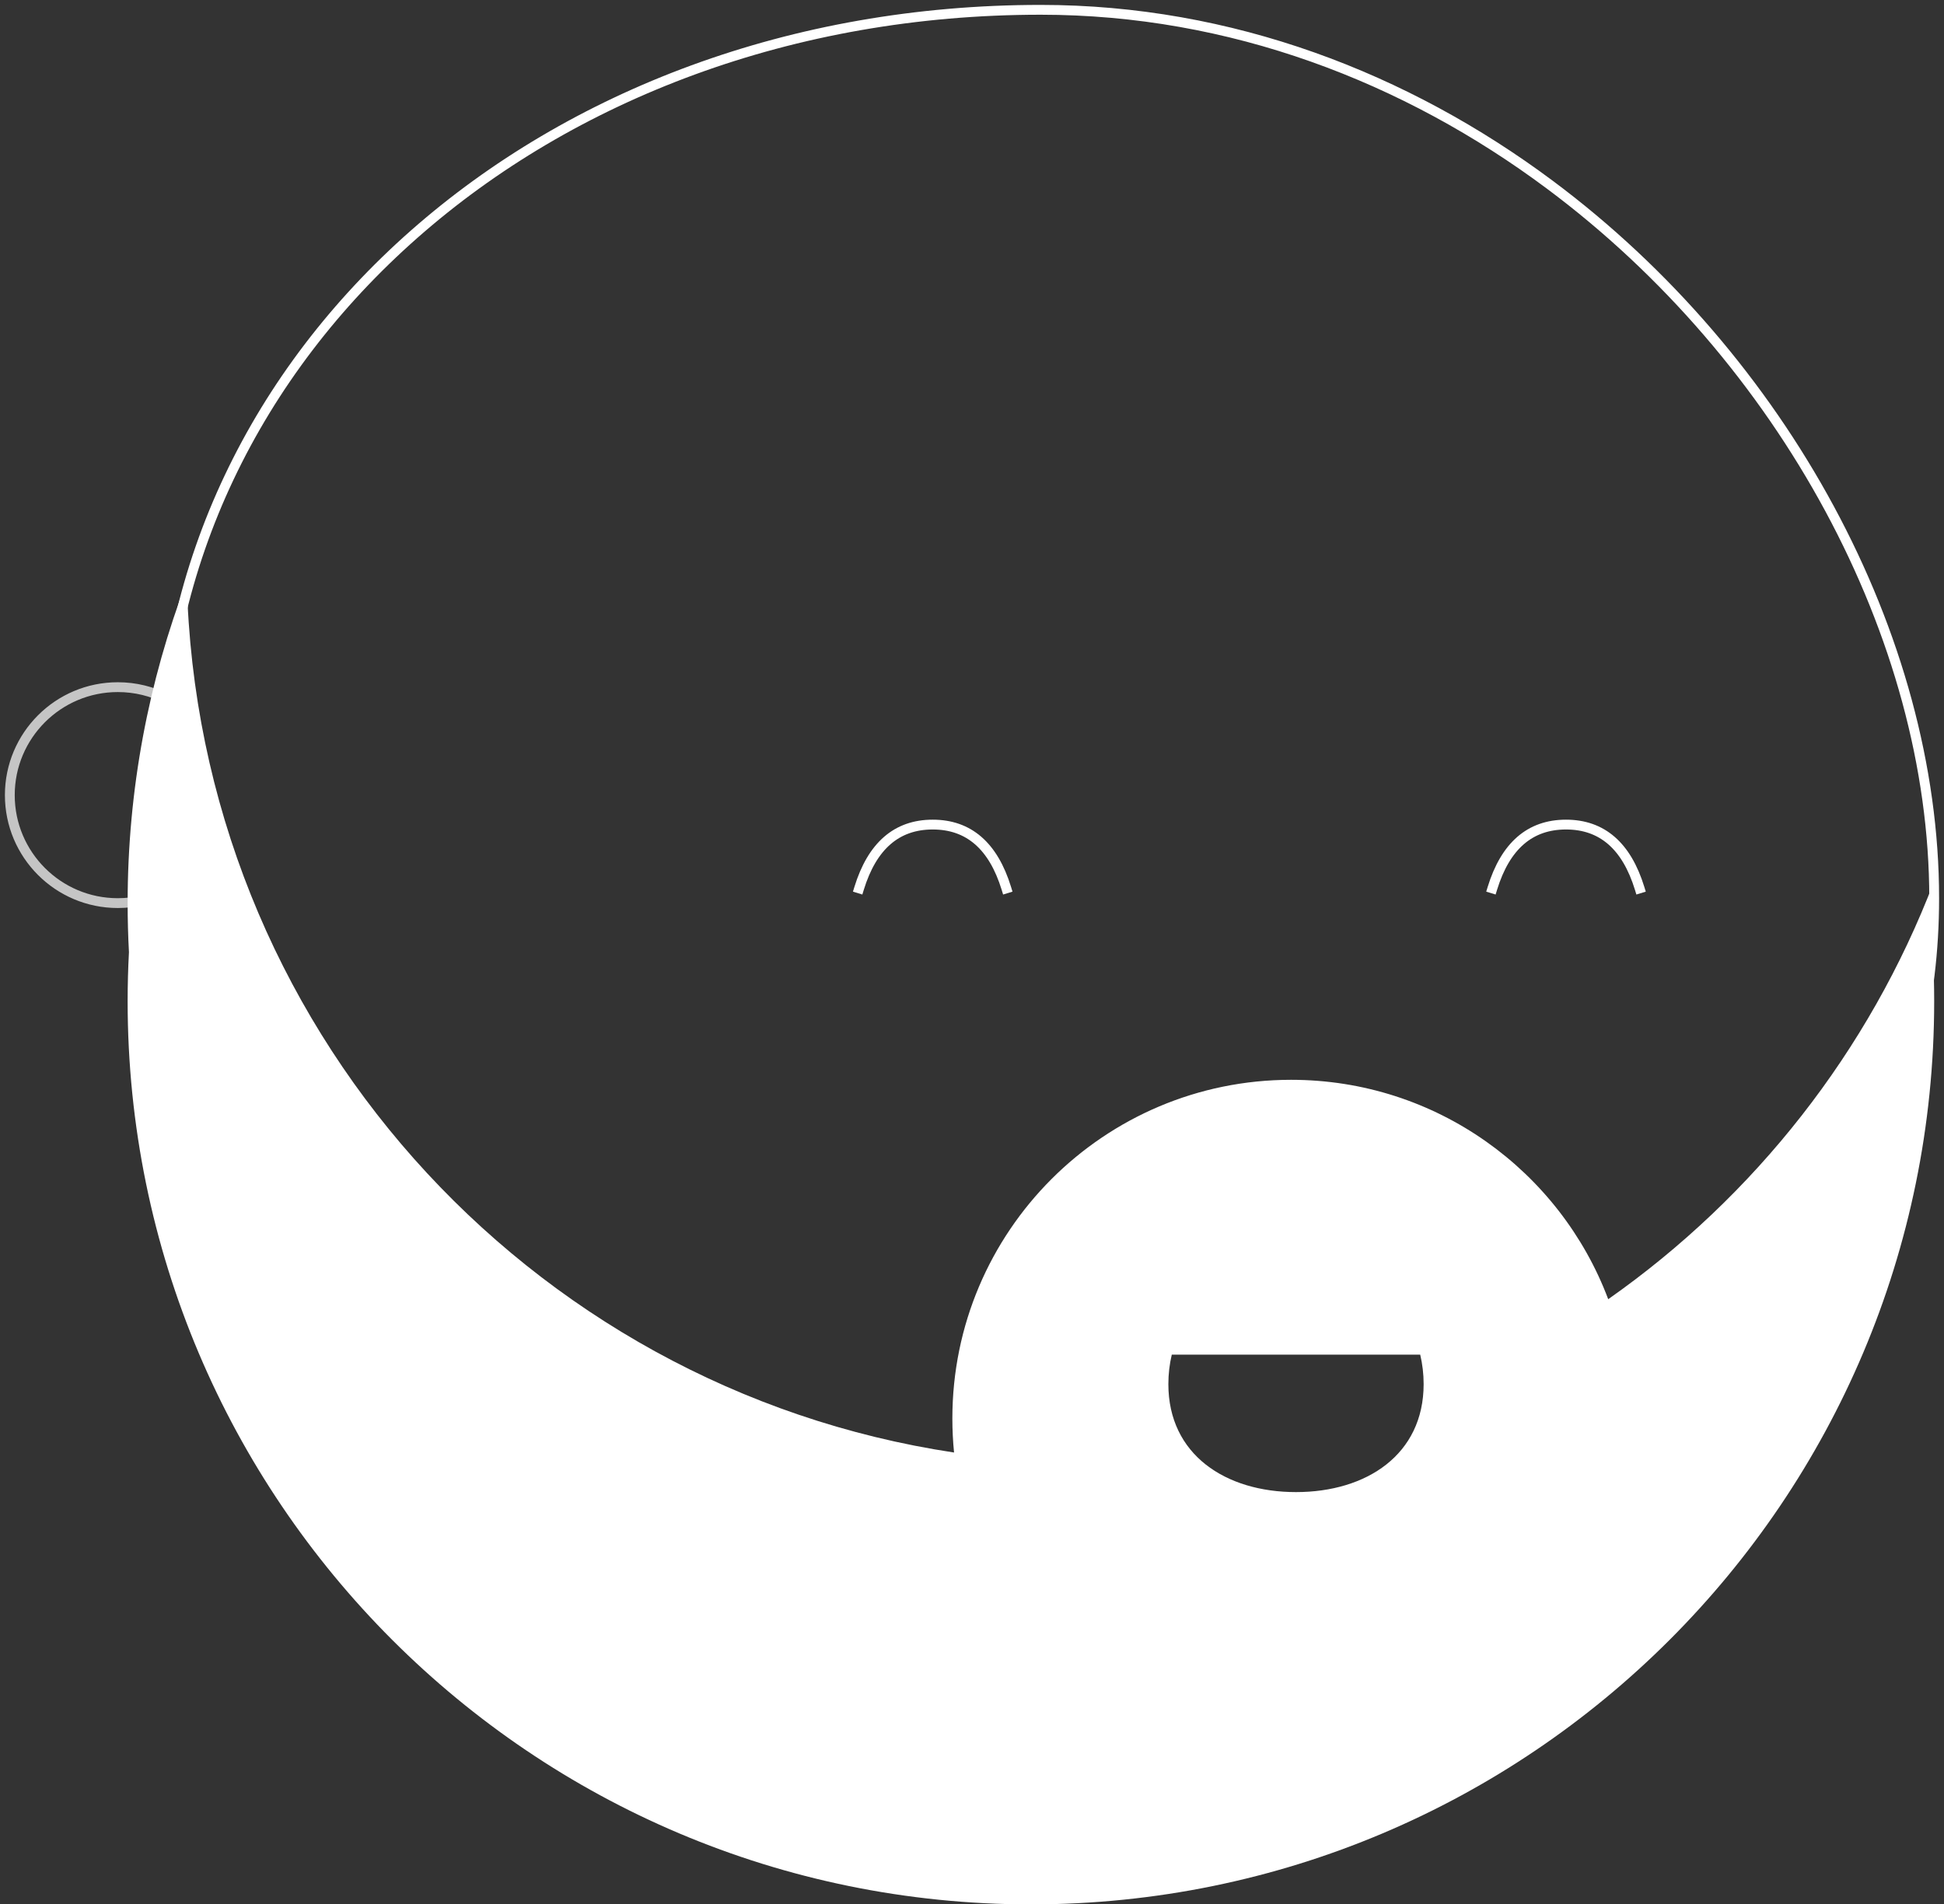 <?xml version="1.0" encoding="UTF-8"?>
<svg width="198px" height="194px" viewBox="0 0 198 194" version="1.1" xmlns="http://www.w3.org/2000/svg" xmlns:xlink="http://www.w3.org/1999/xlink">
    <rect x="0" y="0" width="198" height="194" fill="#333333" stroke="none"/>
    <!-- Generator: Sketch 47 (45396) - http://www.bohemiancoding.com/sketch -->
    <title>Face</title>
    <desc>Created with Sketch.</desc>
    <defs></defs>
    <g id="Page-1" stroke="none" stroke-width="1" fill="none" fill-rule="evenodd">
        <g id="Face" transform="translate(1, 1)">
            <path d="M105,156 C155.81,156 196,133.578 196,90.5 C196,63.845 180.613,35.527 156.844,17.81 C142.199,6.893 124.371,0 105,0 C54.19,0 15.5,34.922 15.5,78 C15.5,121.078 54.19,156 105,156 Z" id="Head" stroke="#FFFFFF"></path>
            <path d="M16,70.199 C14.5,69.433 12.8,69 11,69 C4.925,69 0,73.925 0,80 C0,86.075 4.925,91 11,91 C12.8,91 14.5,90.567 16,89.801 L16,70.199 L16,70.199 Z" id="Combined-Shape" stroke="#FFFFFF" opacity="0.715"></path>
            <path d="M162.8,131.35 C177.711,120.882 189.374,106.1 195.975,88.817 C195.992,89.542 196,90.27 196,91 C196,92.678 195.955,94.345 195.866,96 C195.955,97.655 196,99.322 196,101 C196,151.81 154.81,193 104,193 C53.19,193 12,151.81 12,101 C12,99.322 12.045,97.655 12.134,96 C12.045,94.345 12,92.678 12,91 C12,79.439 14.132,68.376 18.025,58.183 C19.076,103.311 52.622,140.403 96.172,146.968 C96.058,145.827 96,144.67 96,143.5 C96,124.446 111.446,109 130.5,109 C145.278,109 157.885,118.291 162.8,131.35 L162.8,131.35 Z M118.348,137 C118.12,137.963 118,138.967 118,140 C118,147.18 123.82,151 131,151 C138.18,151 144,147.18 144,140 C144,138.967 143.88,137.963 143.652,137 L118.348,137 Z" id="Combined-Shape" fill="#FFFFFF"></path>
            <path d="M86.5,89.5 C87.833,85.167 90.333,83 94,83 C97.667,83 100.167,85.167 101.5,89.5" id="Eye-1" stroke="#FFFFFF" stroke-linecap="square"></path>
            <path d="M151,89.5 C152.333,85.167 154.833,83 158.5,83 C162.167,83 164.667,85.167 166,89.5" id="Eye-2" stroke="#FFFFFF" stroke-linecap="square"></path>
        </g>
    </g>
</svg>